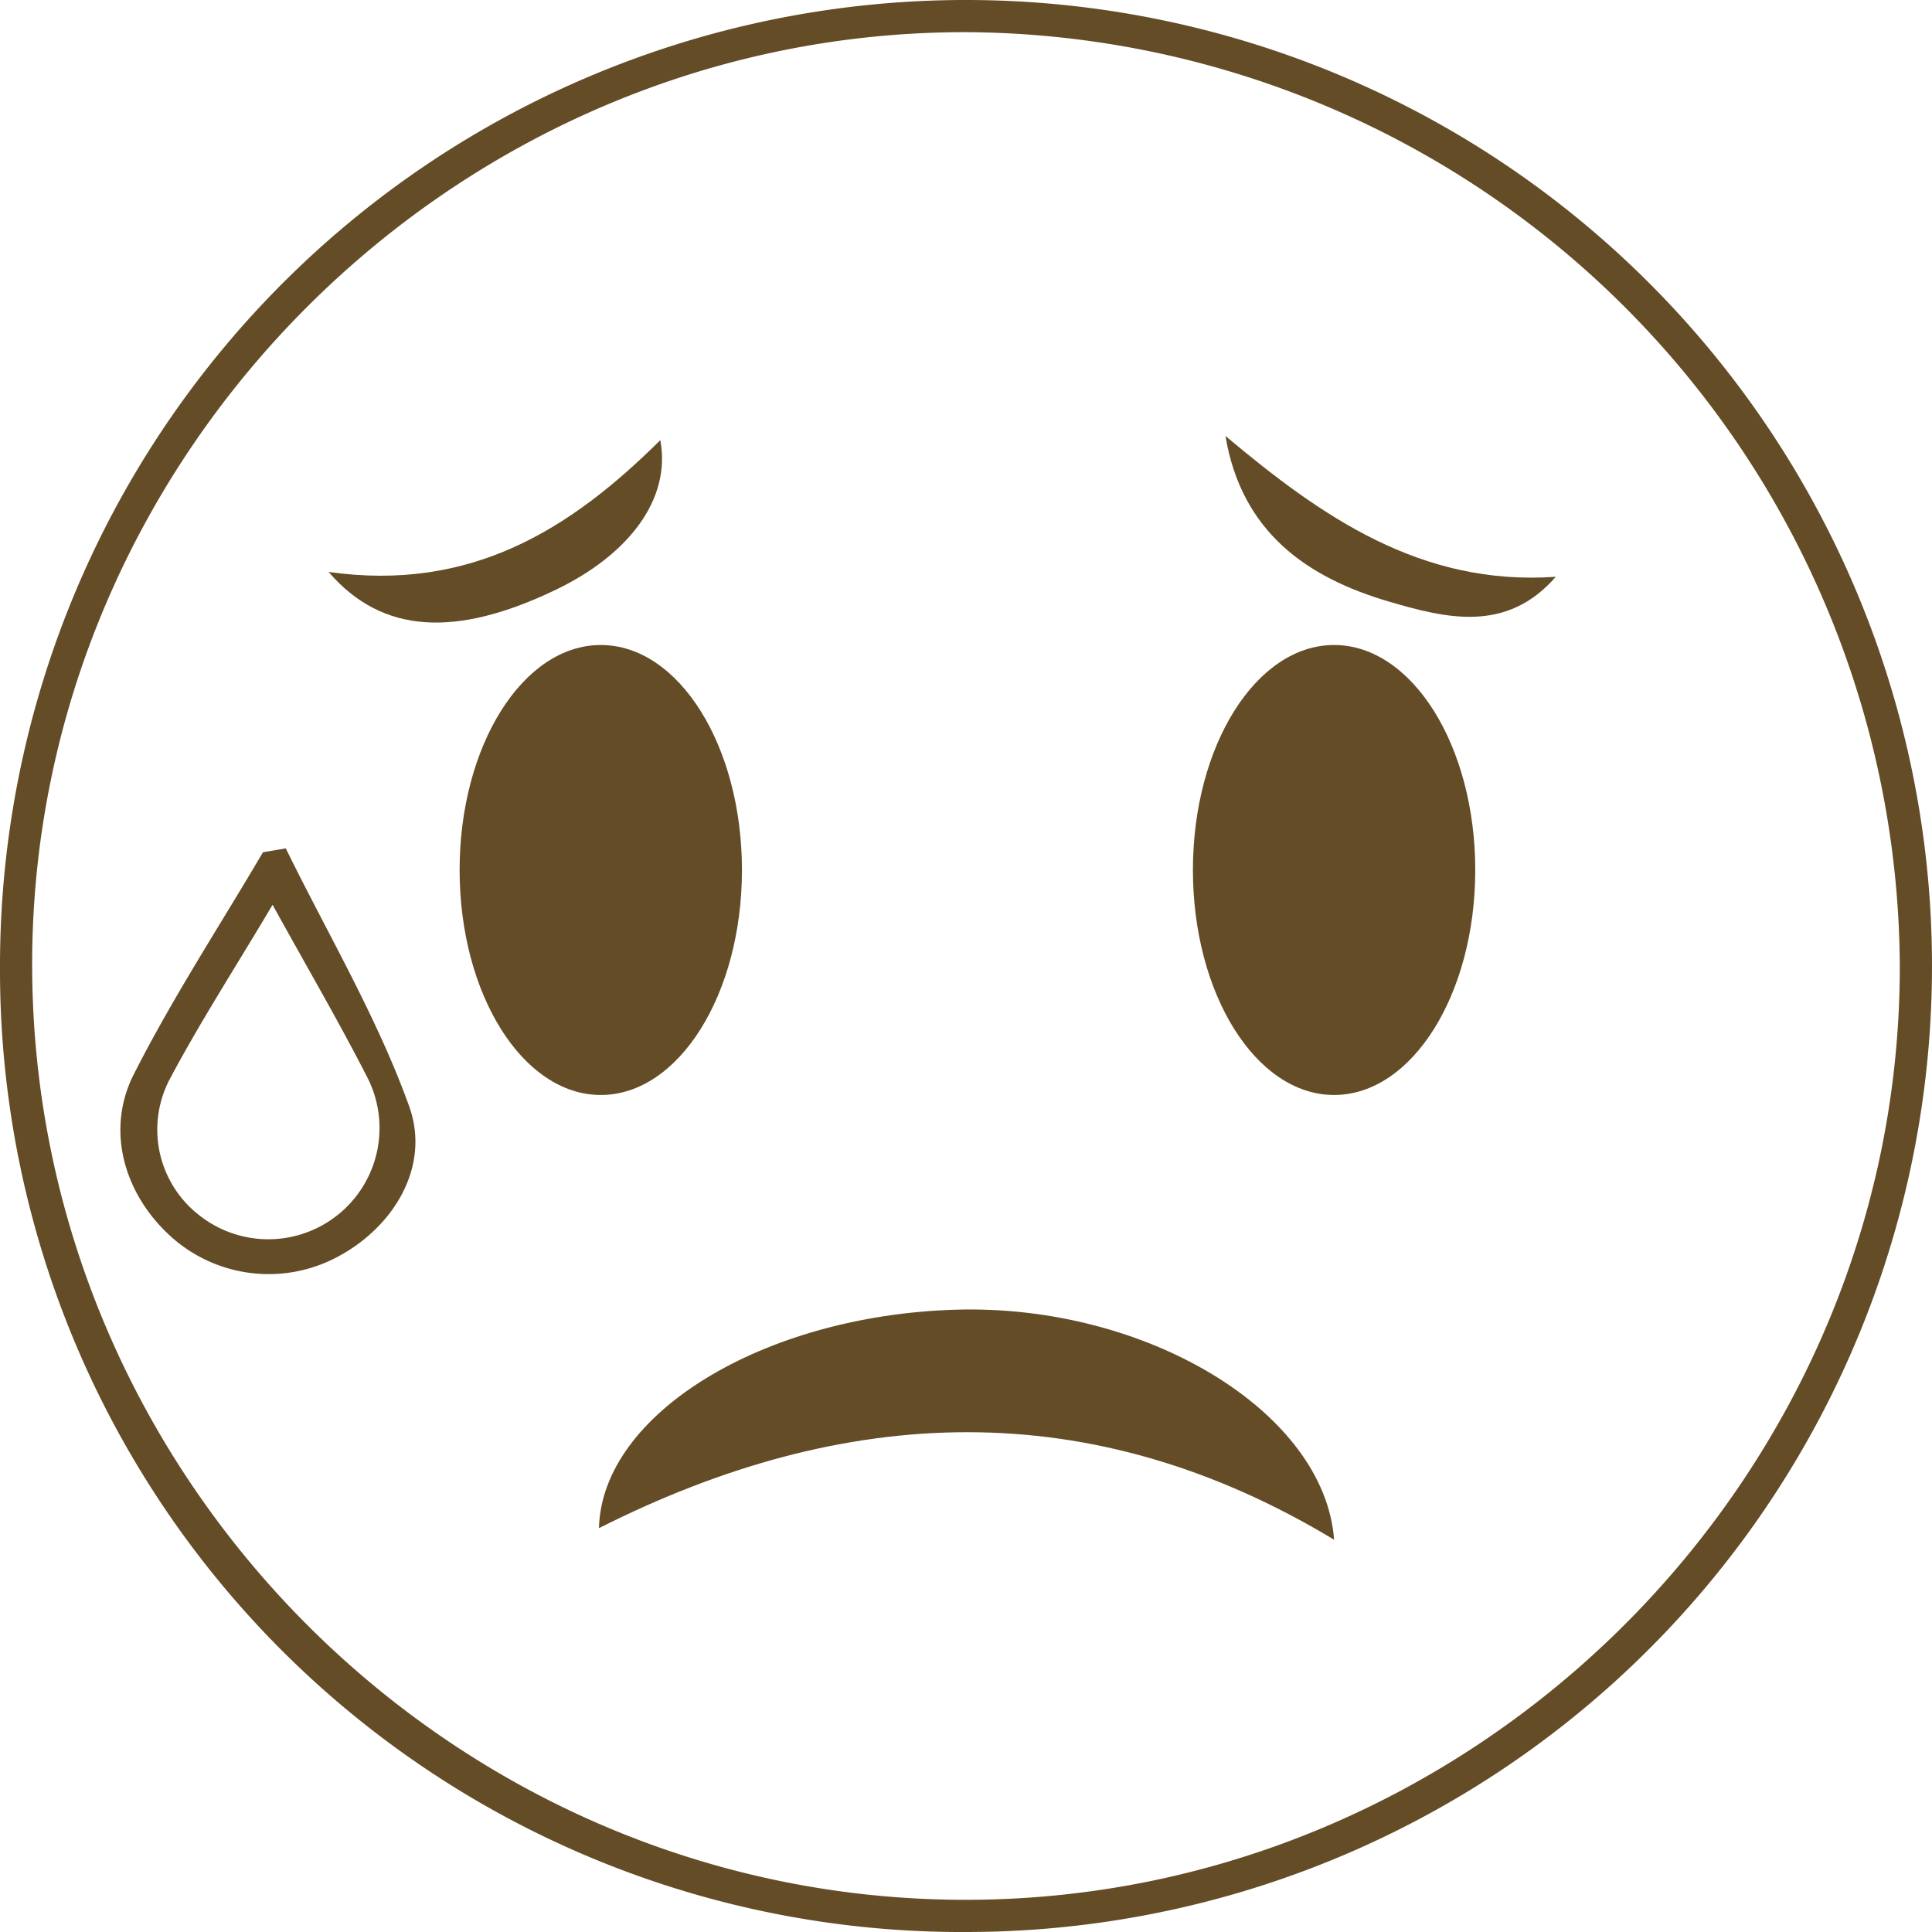 <svg id="Grupo_10" data-name="Grupo 10" xmlns="http://www.w3.org/2000/svg" xmlns:xlink="http://www.w3.org/1999/xlink" width="117" height="117" viewBox="0 0 117 117">
  <defs>
    <clipPath id="clip-path">
      <rect id="Rectángulo_19" data-name="Rectángulo 19" width="117" height="117" fill="#644c26"/>
    </clipPath>
  </defs>
  <g id="Grupo_9" data-name="Grupo 9" clip-path="url(#clip-path)">
    <path id="Trazado_37" data-name="Trazado 37" d="M0,58.645A58.5,58.5,0,1,1,58.56,117,58.244,58.244,0,0,1,0,58.645m1.948-.208c.014,31.045,25.5,56.592,56.488,56.614S115.043,89.5,115.051,58.54A56.851,56.851,0,0,0,58.541,1.948C27.562,1.894,1.933,27.475,1.947,58.437" transform="translate(0 0)" fill="#644c26"/>
    <path id="Trazado_38" data-name="Trazado 38" d="M223.94,406.212c-14.724-8.883-29.574-8.247-44.52-.7.171-6.909,9.912-12.878,21.592-13.23,11.543-.349,22.348,6.18,22.928,13.929" transform="translate(-143.148 -312.968)" fill="#644c26"/>
    <path id="Trazado_39" data-name="Trazado 39" d="M46.079,254.128c2.539,5.181,5.517,10.2,7.466,15.6,1.321,3.656-.926,7.262-4.168,9.049a8.843,8.843,0,0,1-10.047-.959c-2.962-2.531-4.222-6.516-2.458-10,2.341-4.62,5.194-8.981,7.827-13.453l1.381-.236m-.8,3.417c-2.335,3.929-4.45,7.2-6.262,10.626a6.563,6.563,0,0,0,1.853,8.2,6.736,6.736,0,0,0,10.194-8.279c-1.715-3.371-3.63-6.641-5.785-10.548" transform="translate(-28.773 -202.753)" fill="#644c26"/>
    <path id="Trazado_40" data-name="Trazado 40" d="M98.415,139.835c8.637,1.221,14.65-2.58,20.091-7.98.666,3.534-1.861,6.935-6.413,9.1-5.931,2.827-10.414,2.675-13.679-1.125" transform="translate(-78.519 -105.199)" fill="#644c26"/>
    <path id="Trazado_41" data-name="Trazado 41" d="M387.1,139.14c-2.985,3.422-6.641,2.512-10.088,1.5-4.982-1.456-8.936-4.211-9.913-10.033,5.809,4.878,11.834,9.1,20,8.529" transform="translate(-292.887 -104.206)" fill="#644c26"/>
    <path id="Trazado_42" data-name="Trazado 42" d="M154.785,206.841c0,7.525-3.827,13.625-8.549,13.625s-8.549-6.1-8.549-13.625,3.828-13.625,8.549-13.625,8.549,6.1,8.549,13.625" transform="translate(-109.853 -154.155)" fill="#644c26"/>
    <path id="Trazado_43" data-name="Trazado 43" d="M374.448,206.841c0,7.525-3.827,13.625-8.549,13.625s-8.549-6.1-8.549-13.625,3.828-13.625,8.549-13.625,8.549,6.1,8.549,13.625" transform="translate(-285.108 -154.155)" fill="#644c26"/>
  </g>
</svg>
